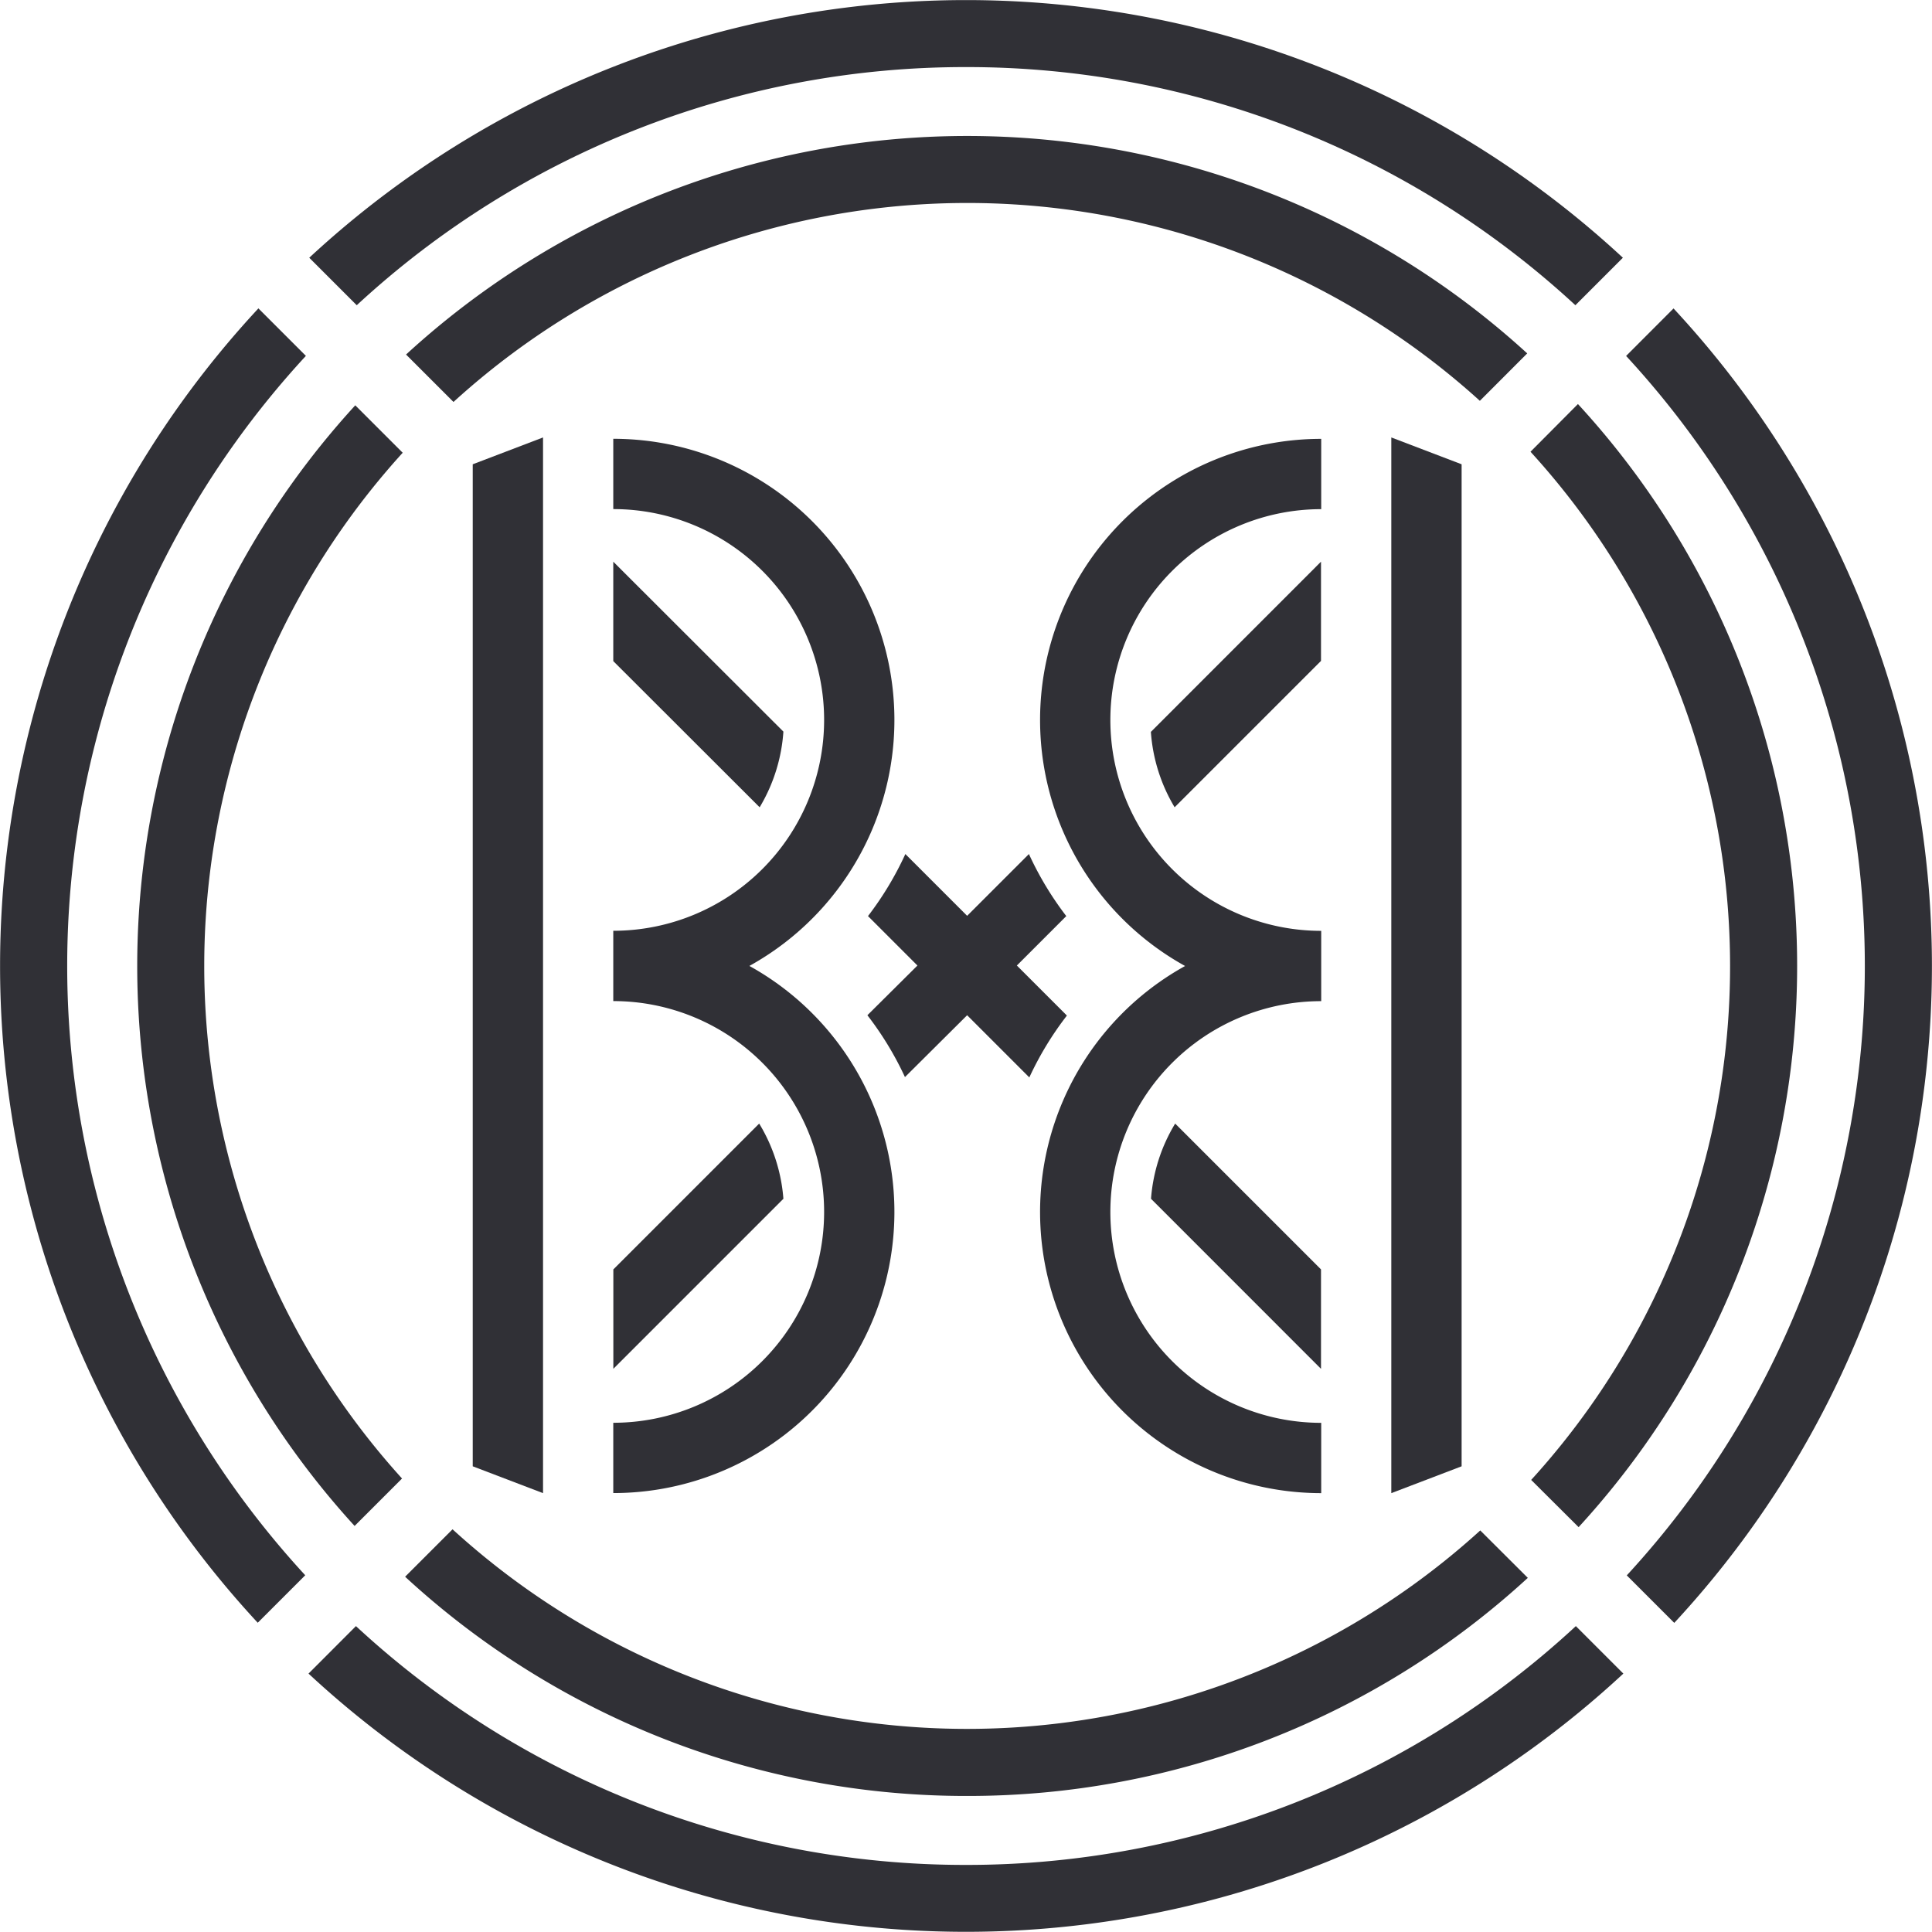 <svg id="Layer_1" data-name="Layer 1" xmlns="http://www.w3.org/2000/svg" viewBox="0 0 288 288"><defs><style>.cls-1{fill:#303036;}</style></defs><title>bellox_bi</title><path class="cls-1" d="M853.26,859.71V844.89l-21.74-21.74a25.25,25.25,0,0,0-3.6,11.21Z" transform="translate(-656.34 -655.66)"/><path class="cls-1" d="M831.44,776l21.82-21.82V739.39L827.9,764.76A25.24,25.24,0,0,0,831.44,776Z" transform="translate(-656.34 -655.66)"/><path class="cls-1" d="M769.51,823.15l-21.74,21.74v14.82l25.35-25.35A25.25,25.25,0,0,0,769.51,823.15Z" transform="translate(-656.34 -655.66)"/><path class="cls-1" d="M800.51,807l9.27,9.27a48,48,0,0,1,5.6-9.22l-7.46-7.46,7.37-7.37a48,48,0,0,1-5.57-9.25l-9.21,9.21-9.21-9.21a48,48,0,0,1-5.57,9.25l7.37,7.37L785.64,807a48,48,0,0,1,5.6,9.22Z" transform="translate(-656.34 -655.66)"/><path class="cls-1" d="M747.76,739.39v14.82L769.58,776a25.25,25.25,0,0,0,3.54-11.28Z" transform="translate(-656.34 -655.66)"/><path class="cls-1" d="M747.76,878.23a41.91,41.91,0,0,0,20.29-78.58,41.91,41.91,0,0,0-20.29-78.58v10.48a31.43,31.43,0,0,1,0,62.86v10.48a31.43,31.43,0,0,1,0,62.86v10.48Z" transform="translate(-656.34 -655.66)"/><polygon class="cls-1" points="80.95 222.58 80.95 65.21 70.47 69.21 70.47 218.58 80.95 222.58"/><path class="cls-1" d="M853.26,721.08A41.91,41.91,0,0,0,833,799.66a41.91,41.91,0,0,0,20.29,78.58V867.76a31.43,31.43,0,0,1,0-62.86V794.42a31.43,31.43,0,1,1,0-62.86V721.08Z" transform="translate(-656.34 -655.66)"/><polygon class="cls-1" points="217.88 218.58 217.88 69.21 207.4 65.21 207.4 222.58 217.88 218.58"/><path class="cls-1" d="M905.81,701.64l-7.07,7.08a134,134,0,0,1,.1,181.78l7.08,7.08A144,144,0,0,0,905.81,701.64Z" transform="translate(-656.34 -655.66)"/><path class="cls-1" d="M800.34,665.66a133.51,133.51,0,0,1,90.84,35.5l7.08-7.08a144,144,0,0,0-195.82,0l7.08,7.08A133.51,133.51,0,0,1,800.34,665.66Z" transform="translate(-656.34 -655.66)"/><path class="cls-1" d="M800.34,933.66a133.52,133.52,0,0,1-90.94-35.6l-7.07,7.08a144,144,0,0,0,196,0l-7.08-7.08A133.51,133.51,0,0,1,800.34,933.66Z" transform="translate(-656.34 -655.66)"/><path class="cls-1" d="M701.94,708.71l-7.08-7.08a144,144,0,0,0-.1,195.93l7.08-7.08A134,134,0,0,1,701.94,708.71Z" transform="translate(-656.34 -655.66)"/><path class="cls-1" d="M800.51,923.38a123.27,123.27,0,0,0,83.58-32.51L877,883.8a113.72,113.72,0,0,1-153.2-.17l-7.07,7.07A123.27,123.27,0,0,0,800.51,923.38Z" transform="translate(-656.34 -655.66)"/><path class="cls-1" d="M709.3,716.08a123.71,123.71,0,0,0-.1,167.05l7.07-7.07a113.73,113.73,0,0,1,.1-152.91Z" transform="translate(-656.34 -655.66)"/><path class="cls-1" d="M891.66,883.31a123.7,123.7,0,0,0-.1-167.42L884.49,723a113.72,113.72,0,0,1,.1,153.27Z" transform="translate(-656.34 -655.66)"/><path class="cls-1" d="M884,708.34a123.7,123.7,0,0,0-167.13.17l7.07,7.07a113.72,113.72,0,0,1,153-.17Z" transform="translate(-656.34 -655.66)"/></svg>